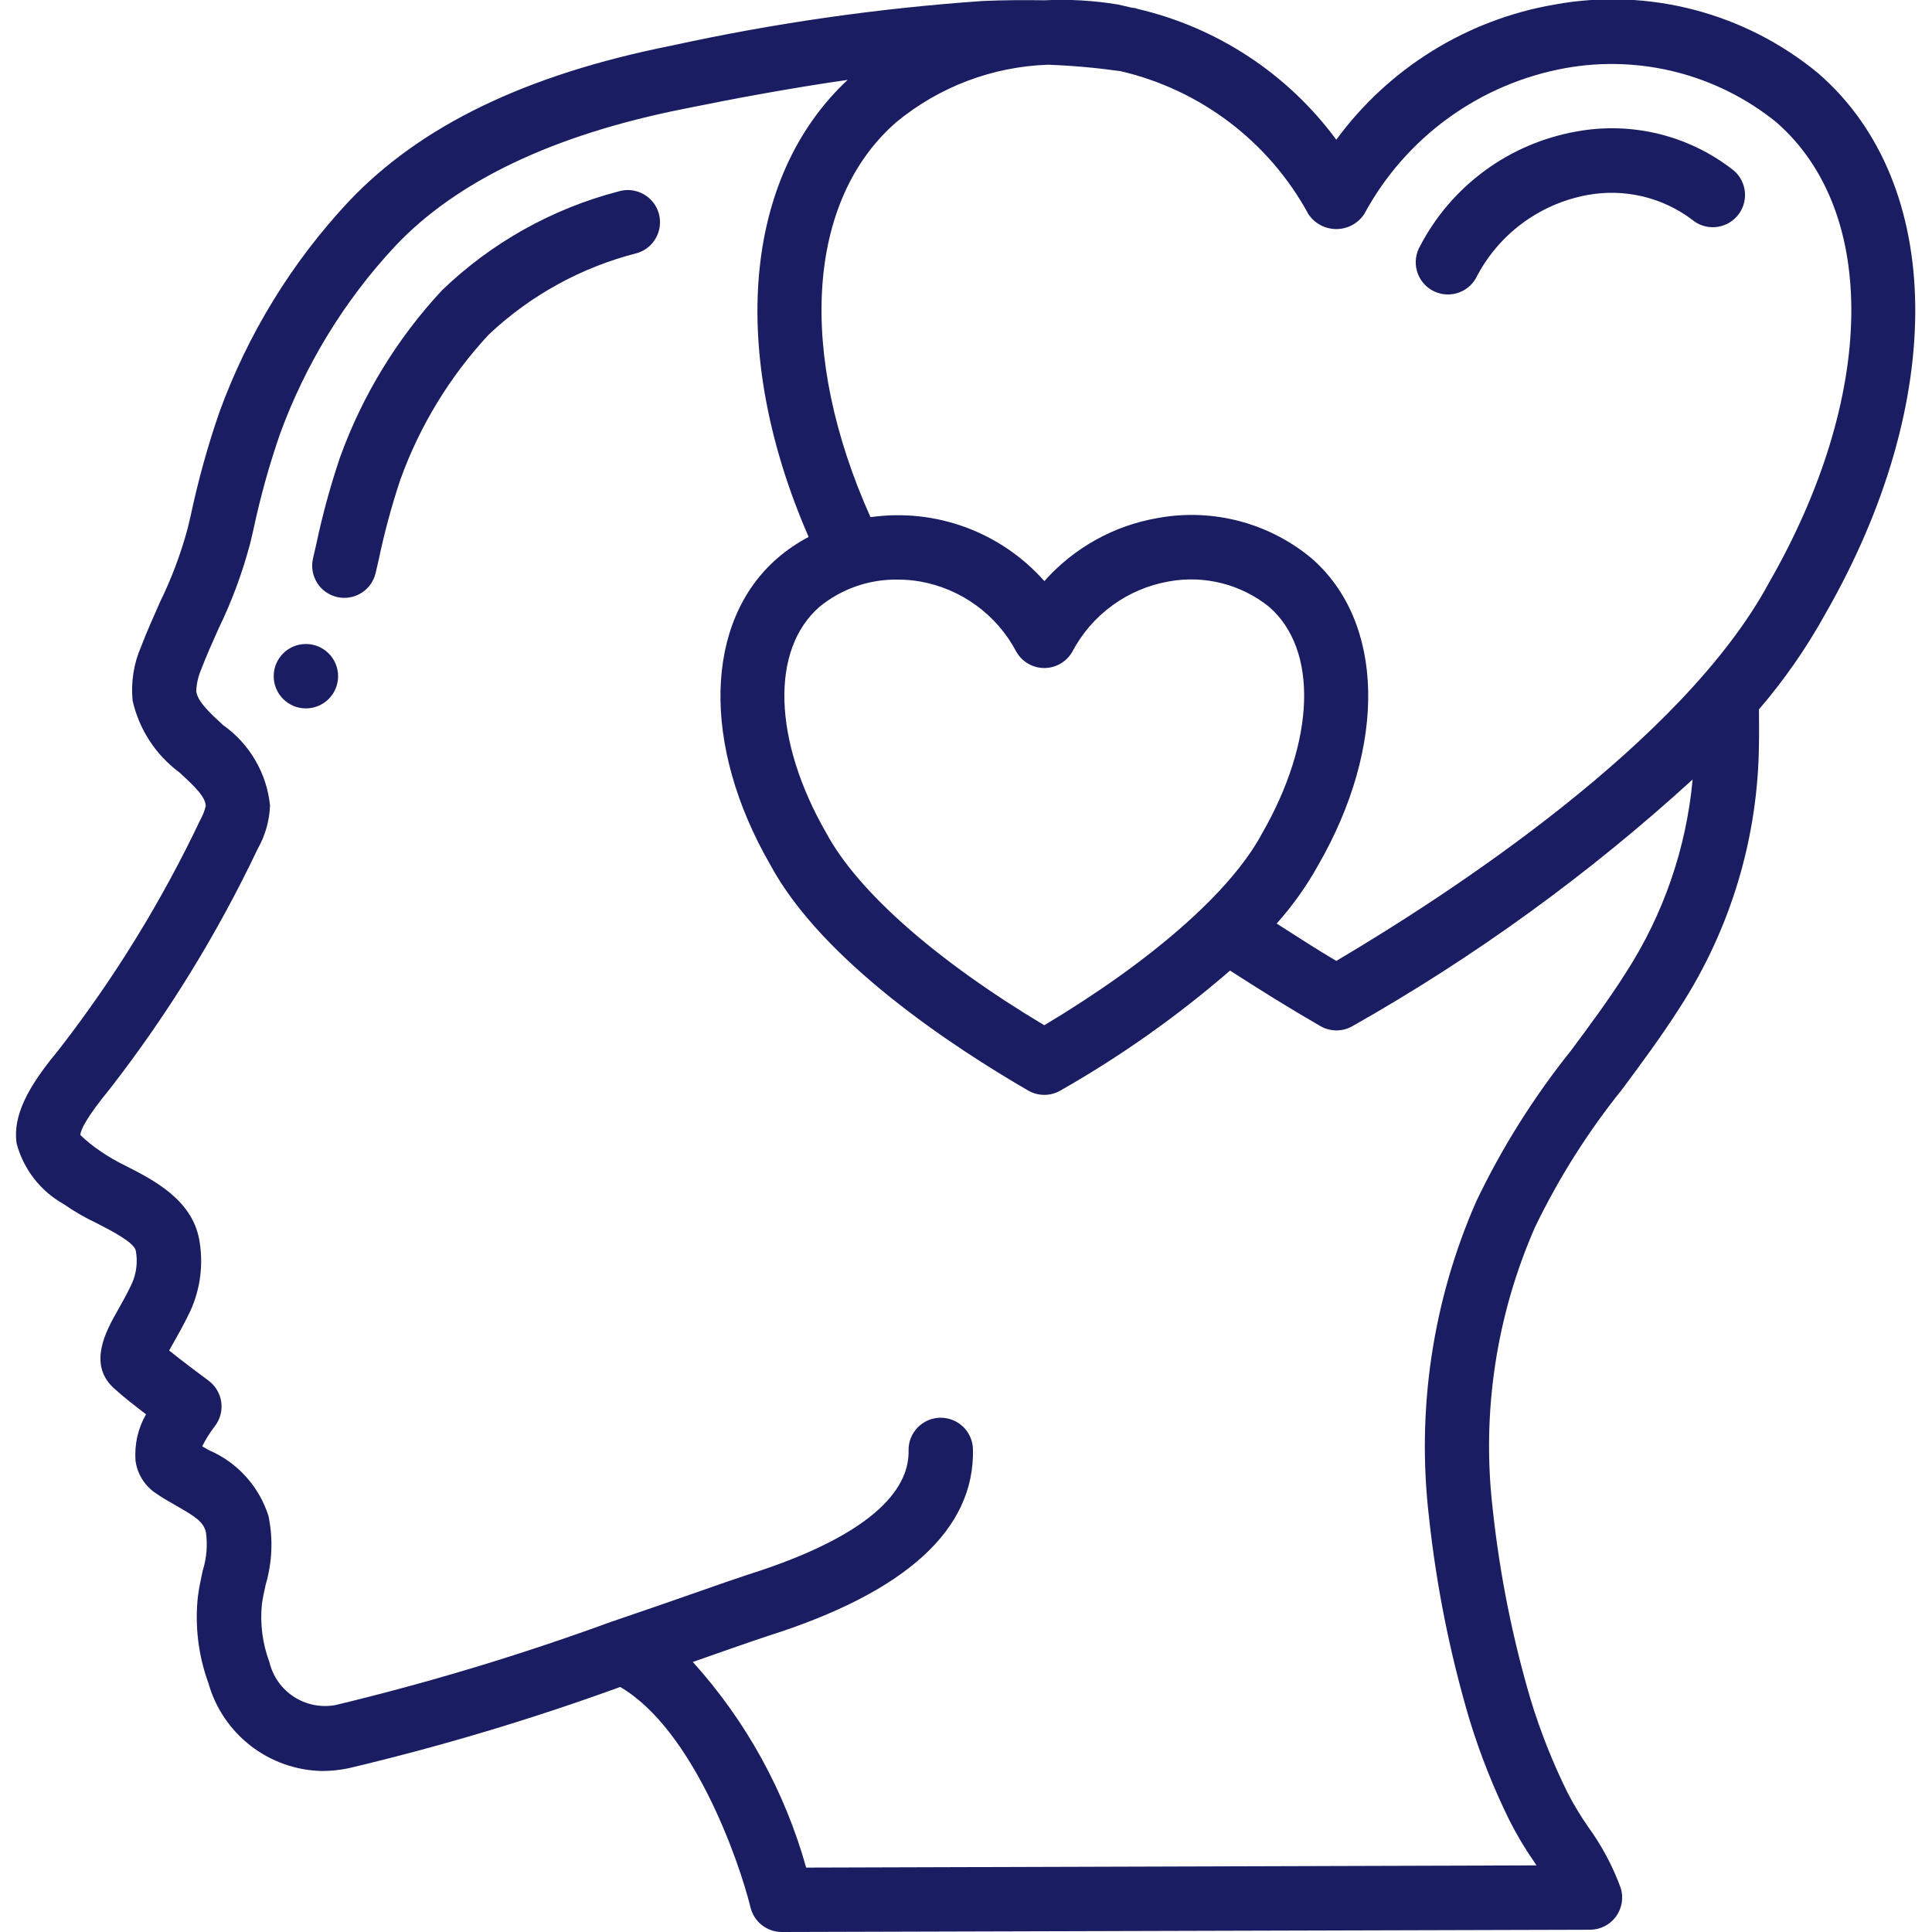 <?xml version="1.0" encoding="UTF-8"?>
<svg xmlns="http://www.w3.org/2000/svg" xmlns:xlink="http://www.w3.org/1999/xlink" width="512" height="512" viewBox="0 0 59 60" version="1.1"><!-- Generator: Sketch 51.3 (57544) - http://www.bohemiancoding.com/sketch --><title>002 - Love</title><desc>Created with Sketch.</desc><defs/><g id="Page-1" stroke="none" stroke-width="1" fill="none" fill-rule="evenodd"><g id="002---Love" transform="translate(-1, -1)" fill="#1A1D61" fill-rule="nonzero"><path d="M2.471,38.391 C2.8,38.619 3.148,38.82 3.51,38.991 C3.942,39.212 4.667,39.582 4.717,39.841 C4.781,40.183 4.74,40.536 4.6,40.854 C4.451,41.174 4.294,41.449 4.16,41.687 C3.793,42.333 3.181,43.416 4.105,44.172 C4.321,44.372 4.694,44.661 5.035,44.922 C4.784,45.36 4.671,45.862 4.709,46.365 C4.762,46.761 4.977,47.117 5.302,47.349 C5.524,47.505 5.761,47.641 5.995,47.774 C6.586,48.111 6.817,48.267 6.895,48.581 C6.951,48.983 6.917,49.393 6.795,49.781 C6.737,50.049 6.679,50.317 6.646,50.581 C6.547,51.492 6.659,52.414 6.974,53.275 C7.423,54.864 8.86,55.971 10.511,56 C10.787,55.999 11.061,55.97 11.331,55.913 C14.188,55.236 17.003,54.393 19.762,53.39 C22.015,54.712 23.438,58.732 23.809,60.241 C23.92,60.687 24.32,61 24.78,61 L49.88,60.93 C50.198,60.929 50.497,60.777 50.685,60.521 C50.873,60.264 50.927,59.933 50.832,59.63 C50.584,58.953 50.243,58.313 49.818,57.73 C49.578,57.385 49.362,57.025 49.171,56.651 C48.719,55.734 48.342,54.782 48.042,53.804 C47.471,51.871 47.076,49.891 46.86,47.888 C46.508,44.896 46.961,41.865 48.173,39.107 C48.912,37.577 49.823,36.137 50.889,34.814 C51.489,34.004 52.112,33.165 52.671,32.285 C54.256,29.837 55.107,26.986 55.126,24.07 C55.134,23.731 55.126,23.386 55.126,23.03 C55.913,22.115 56.603,21.122 57.186,20.066 C60.986,13.451 60.905,6.706 56.975,3.283 C54.692,1.393 51.69,0.609 48.775,1.142 C46.058,1.611 43.63,3.116 42,5.339 C40.491,3.292 38.3,1.851 35.823,1.275 C35.8,1.27 35.78,1.255 35.755,1.251 C35.73,1.247 35.691,1.244 35.655,1.24 C35.509,1.209 35.366,1.169 35.217,1.14 C34.463,1.015 33.697,0.971 32.933,1.009 C32.339,1 31.718,1 31.017,1.031 C27.763,1.257 24.531,1.721 21.345,2.419 C16.836,3.319 13.558,4.9 11.323,7.264 C9.558,9.152 8.193,11.378 7.311,13.807 C6.95,14.852 6.655,15.918 6.425,17 L6.325,17.422 C6.112,18.207 5.825,18.971 5.467,19.702 C5.267,20.157 5.061,20.612 4.88,21.086 C4.652,21.611 4.562,22.186 4.618,22.756 C4.819,23.652 5.337,24.446 6.076,24.992 C6.564,25.44 6.885,25.756 6.889,26.031 C6.853,26.183 6.796,26.329 6.719,26.465 C5.521,28.988 4.053,31.374 2.341,33.58 C1.617,34.461 0.859,35.489 1.018,36.518 C1.231,37.312 1.755,37.987 2.471,38.391 Z M41.133,7.649 C41.326,7.939 41.651,8.114 42,8.114 C42.349,8.114 42.674,7.939 42.867,7.649 C44.151,5.268 46.448,3.6 49.11,3.116 C51.434,2.697 53.826,3.31 55.663,4.794 C58.851,7.571 58.763,13.308 55.439,19.094 C52.772,24.048 45.5,28.771 42,30.842 C41.38,30.476 40.764,30.075 40.148,29.682 C40.643,29.128 41.075,28.521 41.436,27.872 C43.585,24.141 43.5,20.308 41.225,18.333 C39.902,17.235 38.162,16.779 36.47,17.085 C35.102,17.316 33.854,18.009 32.934,19.047 C31.582,17.52 29.553,16.774 27.534,17.061 C25.257,11.985 25.546,7.225 28.334,4.795 C29.665,3.696 31.323,3.068 33.048,3.01 C33.802,3.038 34.553,3.105 35.3,3.21 C37.789,3.789 39.912,5.404 41.133,7.649 Z M28.382,19 C28.611,19 28.839,19.019 29.065,19.057 C30.35,19.282 31.458,20.09 32.065,21.244 C32.243,21.554 32.574,21.746 32.932,21.746 C33.29,21.746 33.621,21.554 33.799,21.244 C34.406,20.09 35.514,19.282 36.799,19.057 C37.901,18.856 39.037,19.143 39.911,19.844 C41.441,21.172 41.357,23.997 39.686,26.899 C38.723,28.69 36.276,30.838 32.931,32.84 C29.586,30.84 27.139,28.688 26.163,26.874 C24.506,23.997 24.421,21.174 25.952,19.844 C26.637,19.284 27.498,18.985 28.382,19 Z M3.924,34.8 C5.714,32.495 7.248,30.003 8.5,27.368 C8.735,26.955 8.868,26.491 8.886,26.016 C8.784,25.01 8.251,24.099 7.425,23.516 C7.025,23.145 6.639,22.795 6.595,22.471 C6.603,22.235 6.656,22.002 6.75,21.785 C6.913,21.357 7.102,20.937 7.29,20.517 C7.701,19.671 8.028,18.787 8.269,17.878 L8.369,17.452 C8.581,16.452 8.855,15.466 9.188,14.5 C9.977,12.325 11.197,10.331 12.776,8.639 C14.689,6.615 17.7,5.183 21.74,4.38 C23.306,4.06 25.04,3.738 26.826,3.48 C23.575,6.512 23.126,11.966 25.613,17.675 C25.266,17.858 24.94,18.079 24.643,18.335 C22.368,20.31 22.283,24.143 24.417,27.848 C26.034,30.856 30.133,33.537 32.432,34.868 C32.741,35.047 33.123,35.047 33.432,34.868 C35.306,33.802 37.071,32.554 38.7,31.142 C39.63,31.742 40.568,32.326 41.505,32.866 C41.814,33.045 42.196,33.045 42.505,32.866 C46.302,30.718 49.844,28.149 53.066,25.208 C52.869,27.349 52.156,29.41 50.989,31.215 C50.47,32.036 49.87,32.844 49.289,33.626 C48.132,35.07 47.144,36.642 46.346,38.311 C44.992,41.396 44.486,44.786 44.88,48.131 C45.109,50.254 45.529,52.352 46.135,54.4 C46.464,55.475 46.879,56.522 47.376,57.531 C47.604,57.982 47.863,58.416 48.151,58.831 L48.218,58.931 L25.536,59 C24.872,56.628 23.667,54.442 22.016,52.614 L22.916,52.298 C23.585,52.065 24.089,51.889 24.347,51.806 C28.632,50.451 30.774,48.5 30.716,46.006 C30.703,45.454 30.245,45.017 29.692,45.029 C29.14,45.042 28.703,45.501 28.716,46.053 C28.74,47.082 27.897,48.583 23.739,49.898 C23.468,49.985 22.947,50.167 22.256,50.408 C21.512,50.668 20.567,50.999 19.523,51.353 L19.517,51.353 C16.703,52.384 13.831,53.252 10.917,53.953 C9.988,54.123 9.088,53.538 8.867,52.62 C8.654,52.051 8.574,51.44 8.632,50.835 C8.659,50.626 8.706,50.417 8.752,50.208 C8.955,49.517 8.985,48.786 8.838,48.081 C8.548,47.163 7.873,46.416 6.988,46.036 C6.918,45.997 6.849,45.957 6.78,45.917 C6.888,45.699 7.018,45.492 7.166,45.299 C7.334,45.086 7.408,44.815 7.372,44.546 C7.335,44.278 7.192,44.036 6.974,43.875 C6.734,43.699 6.168,43.275 5.753,42.941 C5.801,42.854 5.853,42.758 5.904,42.672 C6.061,42.396 6.241,42.072 6.415,41.706 C6.732,41.005 6.825,40.224 6.682,39.468 C6.442,38.248 5.273,37.65 4.42,37.214 C4.133,37.077 3.857,36.917 3.596,36.735 C3.382,36.591 3.181,36.429 2.996,36.249 C3,36.1 3.162,35.731 3.924,34.8 Z" id="Shape"/><path d="M10.966,19.541 C11.504,19.666 12.041,19.331 12.166,18.794 L12.266,18.361 C12.441,17.525 12.665,16.7 12.935,15.89 C13.538,14.221 14.471,12.69 15.679,11.39 C16.975,10.168 18.562,9.297 20.289,8.859 C20.631,8.755 20.891,8.476 20.971,8.128 C21.052,7.78 20.941,7.415 20.679,7.171 C20.418,6.928 20.047,6.842 19.705,6.946 C17.645,7.482 15.758,8.54 14.225,10.017 C12.832,11.514 11.756,13.277 11.061,15.2 C10.761,16.087 10.514,16.992 10.321,17.908 L10.221,18.341 C10.096,18.878 10.429,19.415 10.966,19.541 Z" id="Shape"/><path d="M44.968,10.012 C45.446,10.287 46.057,10.123 46.333,9.645 C47.016,8.296 48.287,7.342 49.773,7.061 C50.918,6.843 52.101,7.115 53.036,7.811 C53.453,8.174 54.085,8.129 54.448,7.712 C54.811,7.295 54.766,6.663 54.349,6.3 C52.966,5.205 51.176,4.763 49.442,5.087 C47.364,5.459 45.575,6.773 44.6,8.646 C44.468,8.876 44.432,9.149 44.501,9.405 C44.57,9.661 44.738,9.88 44.968,10.012 Z" id="Shape"/><circle id="Oval" cx="10" cy="22" r="1"/></g></g></svg>

